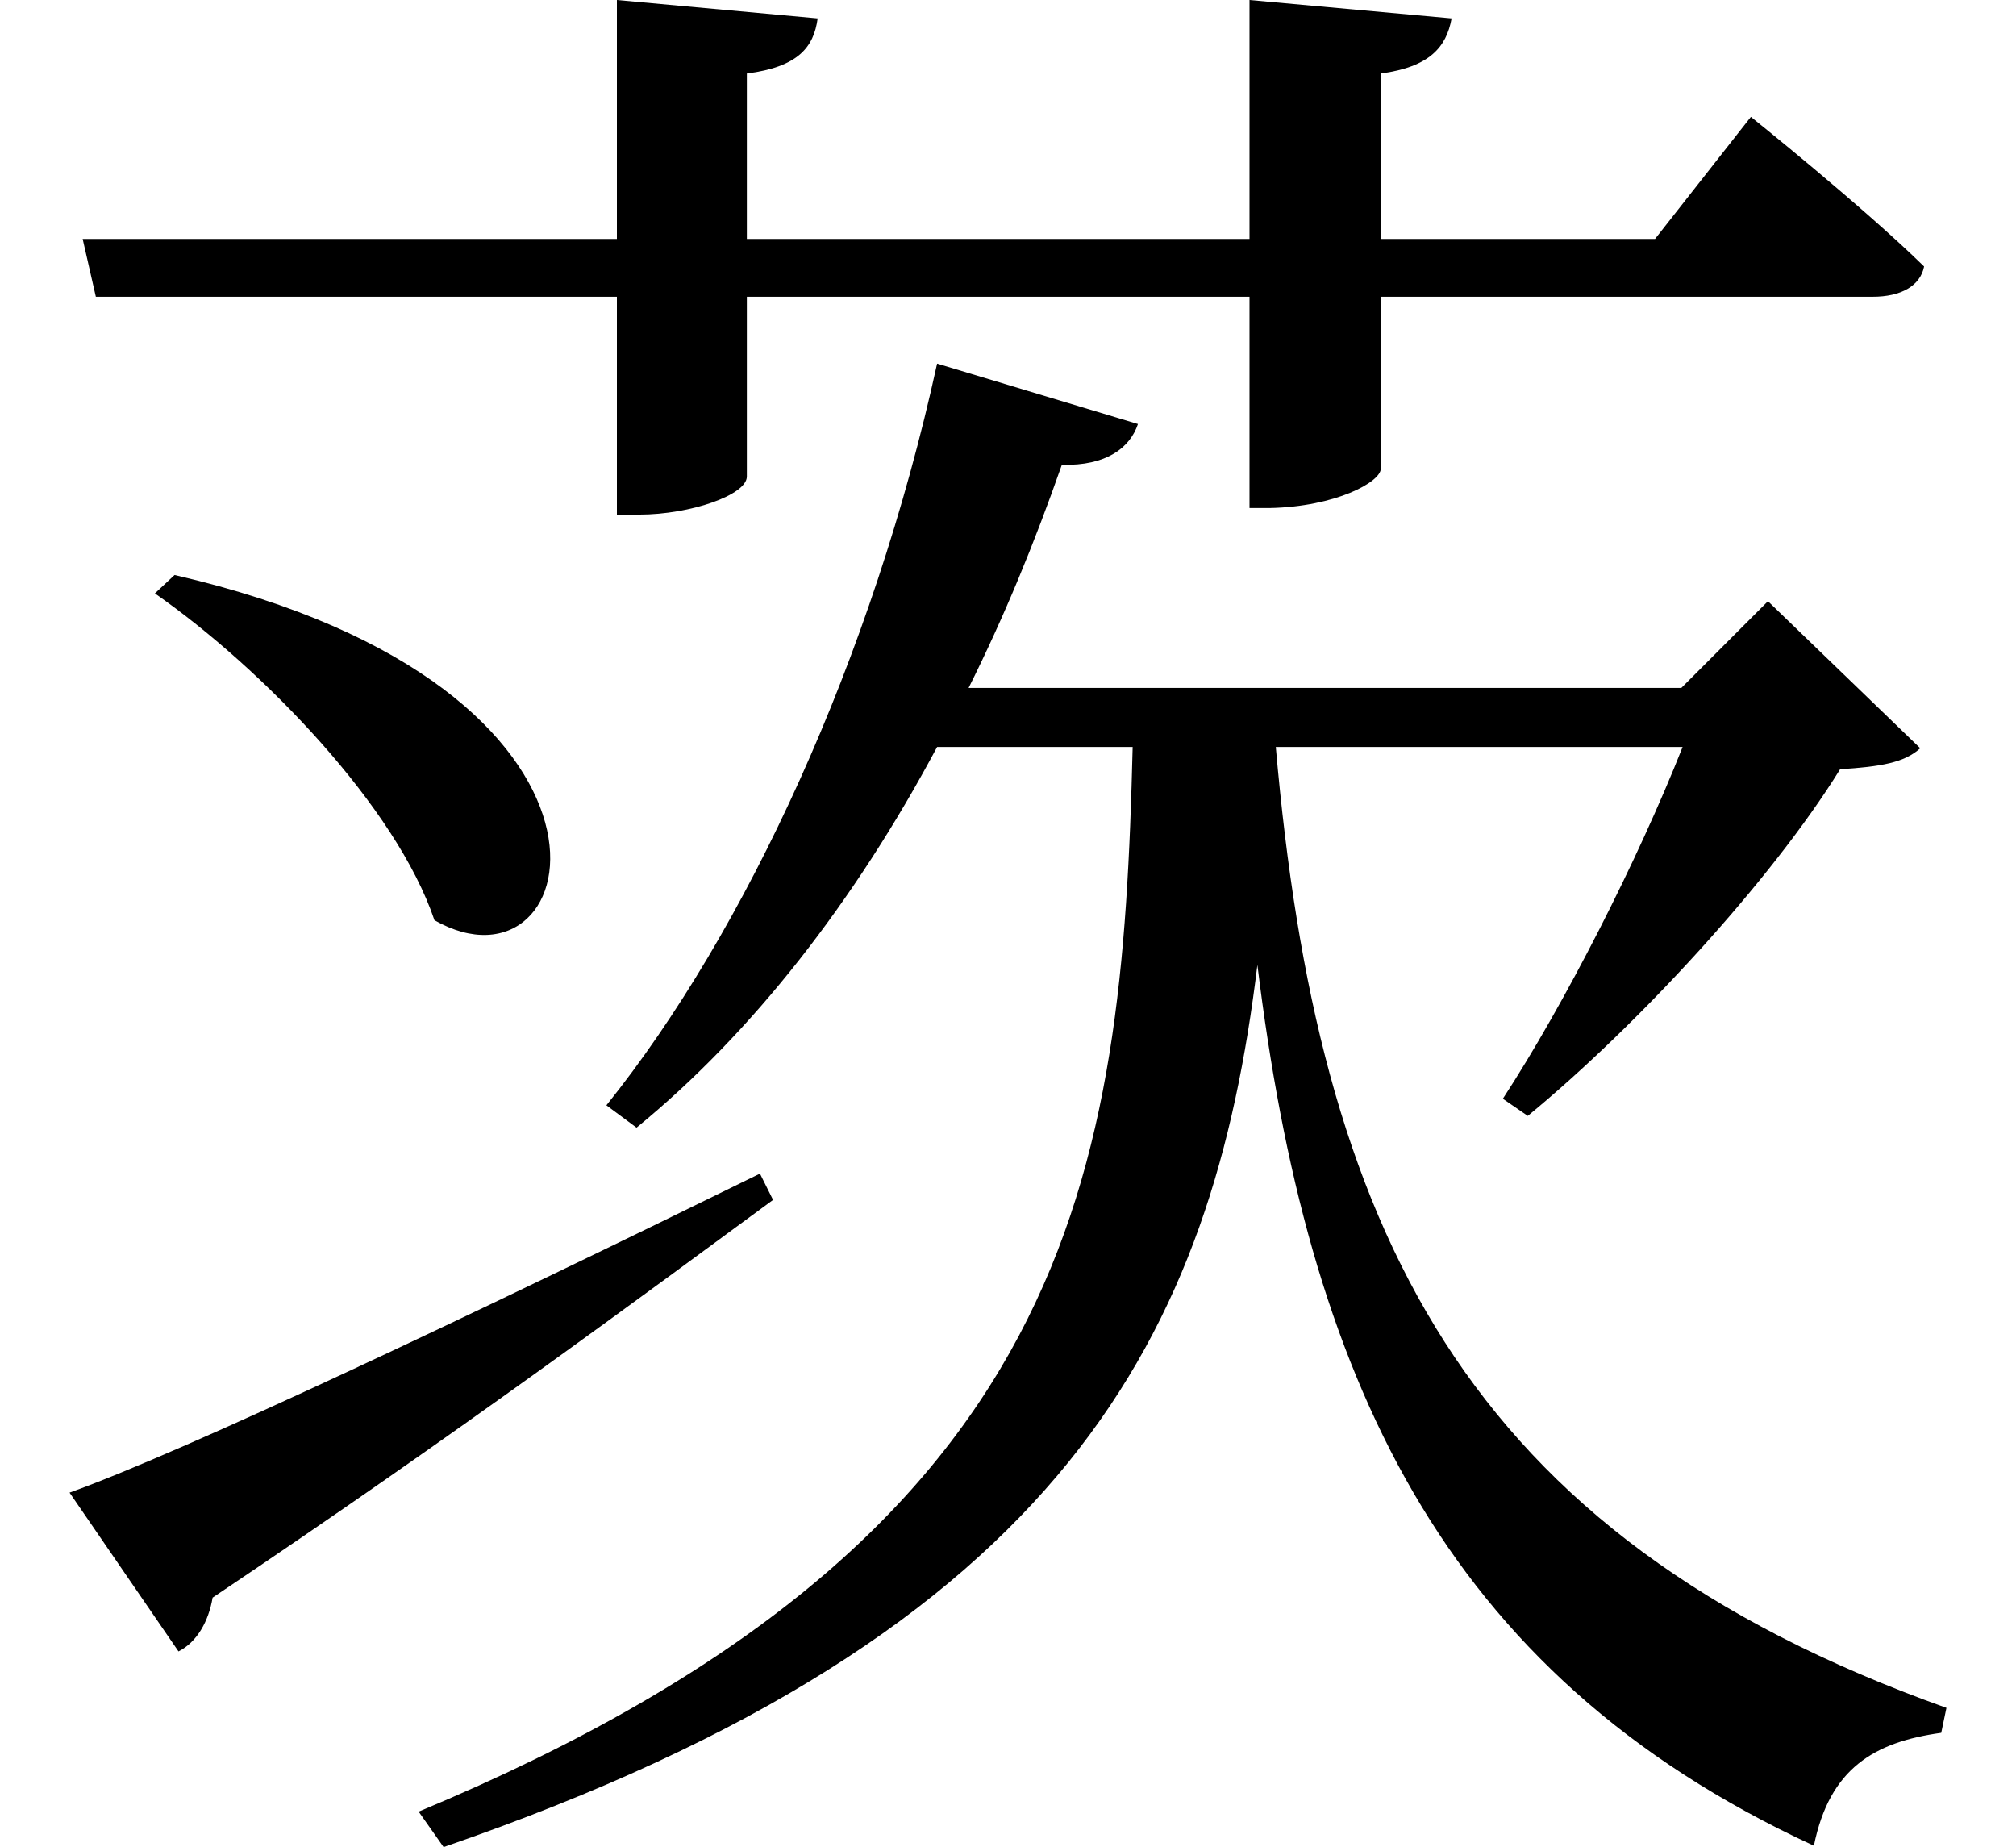 <svg height="21.984" viewBox="0 0 24 21.984" width="24" xmlns="http://www.w3.org/2000/svg">
<path d="M2.156,13.25 L1.922,13.031 C3.219,12.125 4.797,10.484 5.25,9.141 C7.062,8.109 7.984,11.906 2.156,13.25 Z M0.906,2.328 L2.203,0.438 C2.422,0.547 2.562,0.797 2.609,1.078 C5.547,3.047 7.75,4.688 9.281,5.812 L9.125,6.125 C5.688,4.438 2.297,2.828 0.906,2.328 Z M1.062,17.25 L1.219,16.562 L7.422,16.562 L7.422,13.969 L7.688,13.969 C8.297,13.969 8.969,14.203 8.969,14.422 L8.969,16.562 L14.953,16.562 L14.953,14.047 L15.188,14.047 C15.984,14.062 16.516,14.359 16.516,14.516 L16.516,16.562 L22.375,16.562 C22.703,16.562 22.938,16.688 22.984,16.922 C22.25,17.641 20.922,18.703 20.922,18.703 L19.781,17.25 L16.516,17.25 L16.516,19.219 C17.094,19.297 17.297,19.531 17.359,19.875 L14.953,20.094 L14.953,17.25 L8.969,17.25 L8.969,19.219 C9.578,19.297 9.766,19.531 9.812,19.875 L7.422,20.094 L7.422,17.25 Z M11.234,15.766 C10.469,12.266 8.953,9 7.297,6.938 L7.656,6.672 C9.031,7.797 10.25,9.359 11.234,11.203 L13.562,11.203 C13.438,6.141 12.906,1.797 5.062,-1.469 L5.359,-1.891 C12.797,0.672 14.516,4.25 15.047,8.609 C15.641,3.766 17.203,0.188 21.672,-1.875 C21.859,-0.953 22.391,-0.641 23.188,-0.531 L23.25,-0.234 C17.469,1.828 15.766,5.5 15.266,11.203 L20.109,11.203 C19.578,9.859 18.703,8.141 17.969,7.016 L18.266,6.812 C19.578,7.891 21.172,9.625 21.984,10.938 C22.469,10.969 22.75,11.016 22.938,11.188 L21.125,12.938 L20.094,11.906 L11.609,11.906 C12.031,12.75 12.391,13.625 12.719,14.562 C13.25,14.547 13.531,14.766 13.625,15.047 Z" transform="translate(-0.078, 20.094) scale(1, -1)"/>
</svg>